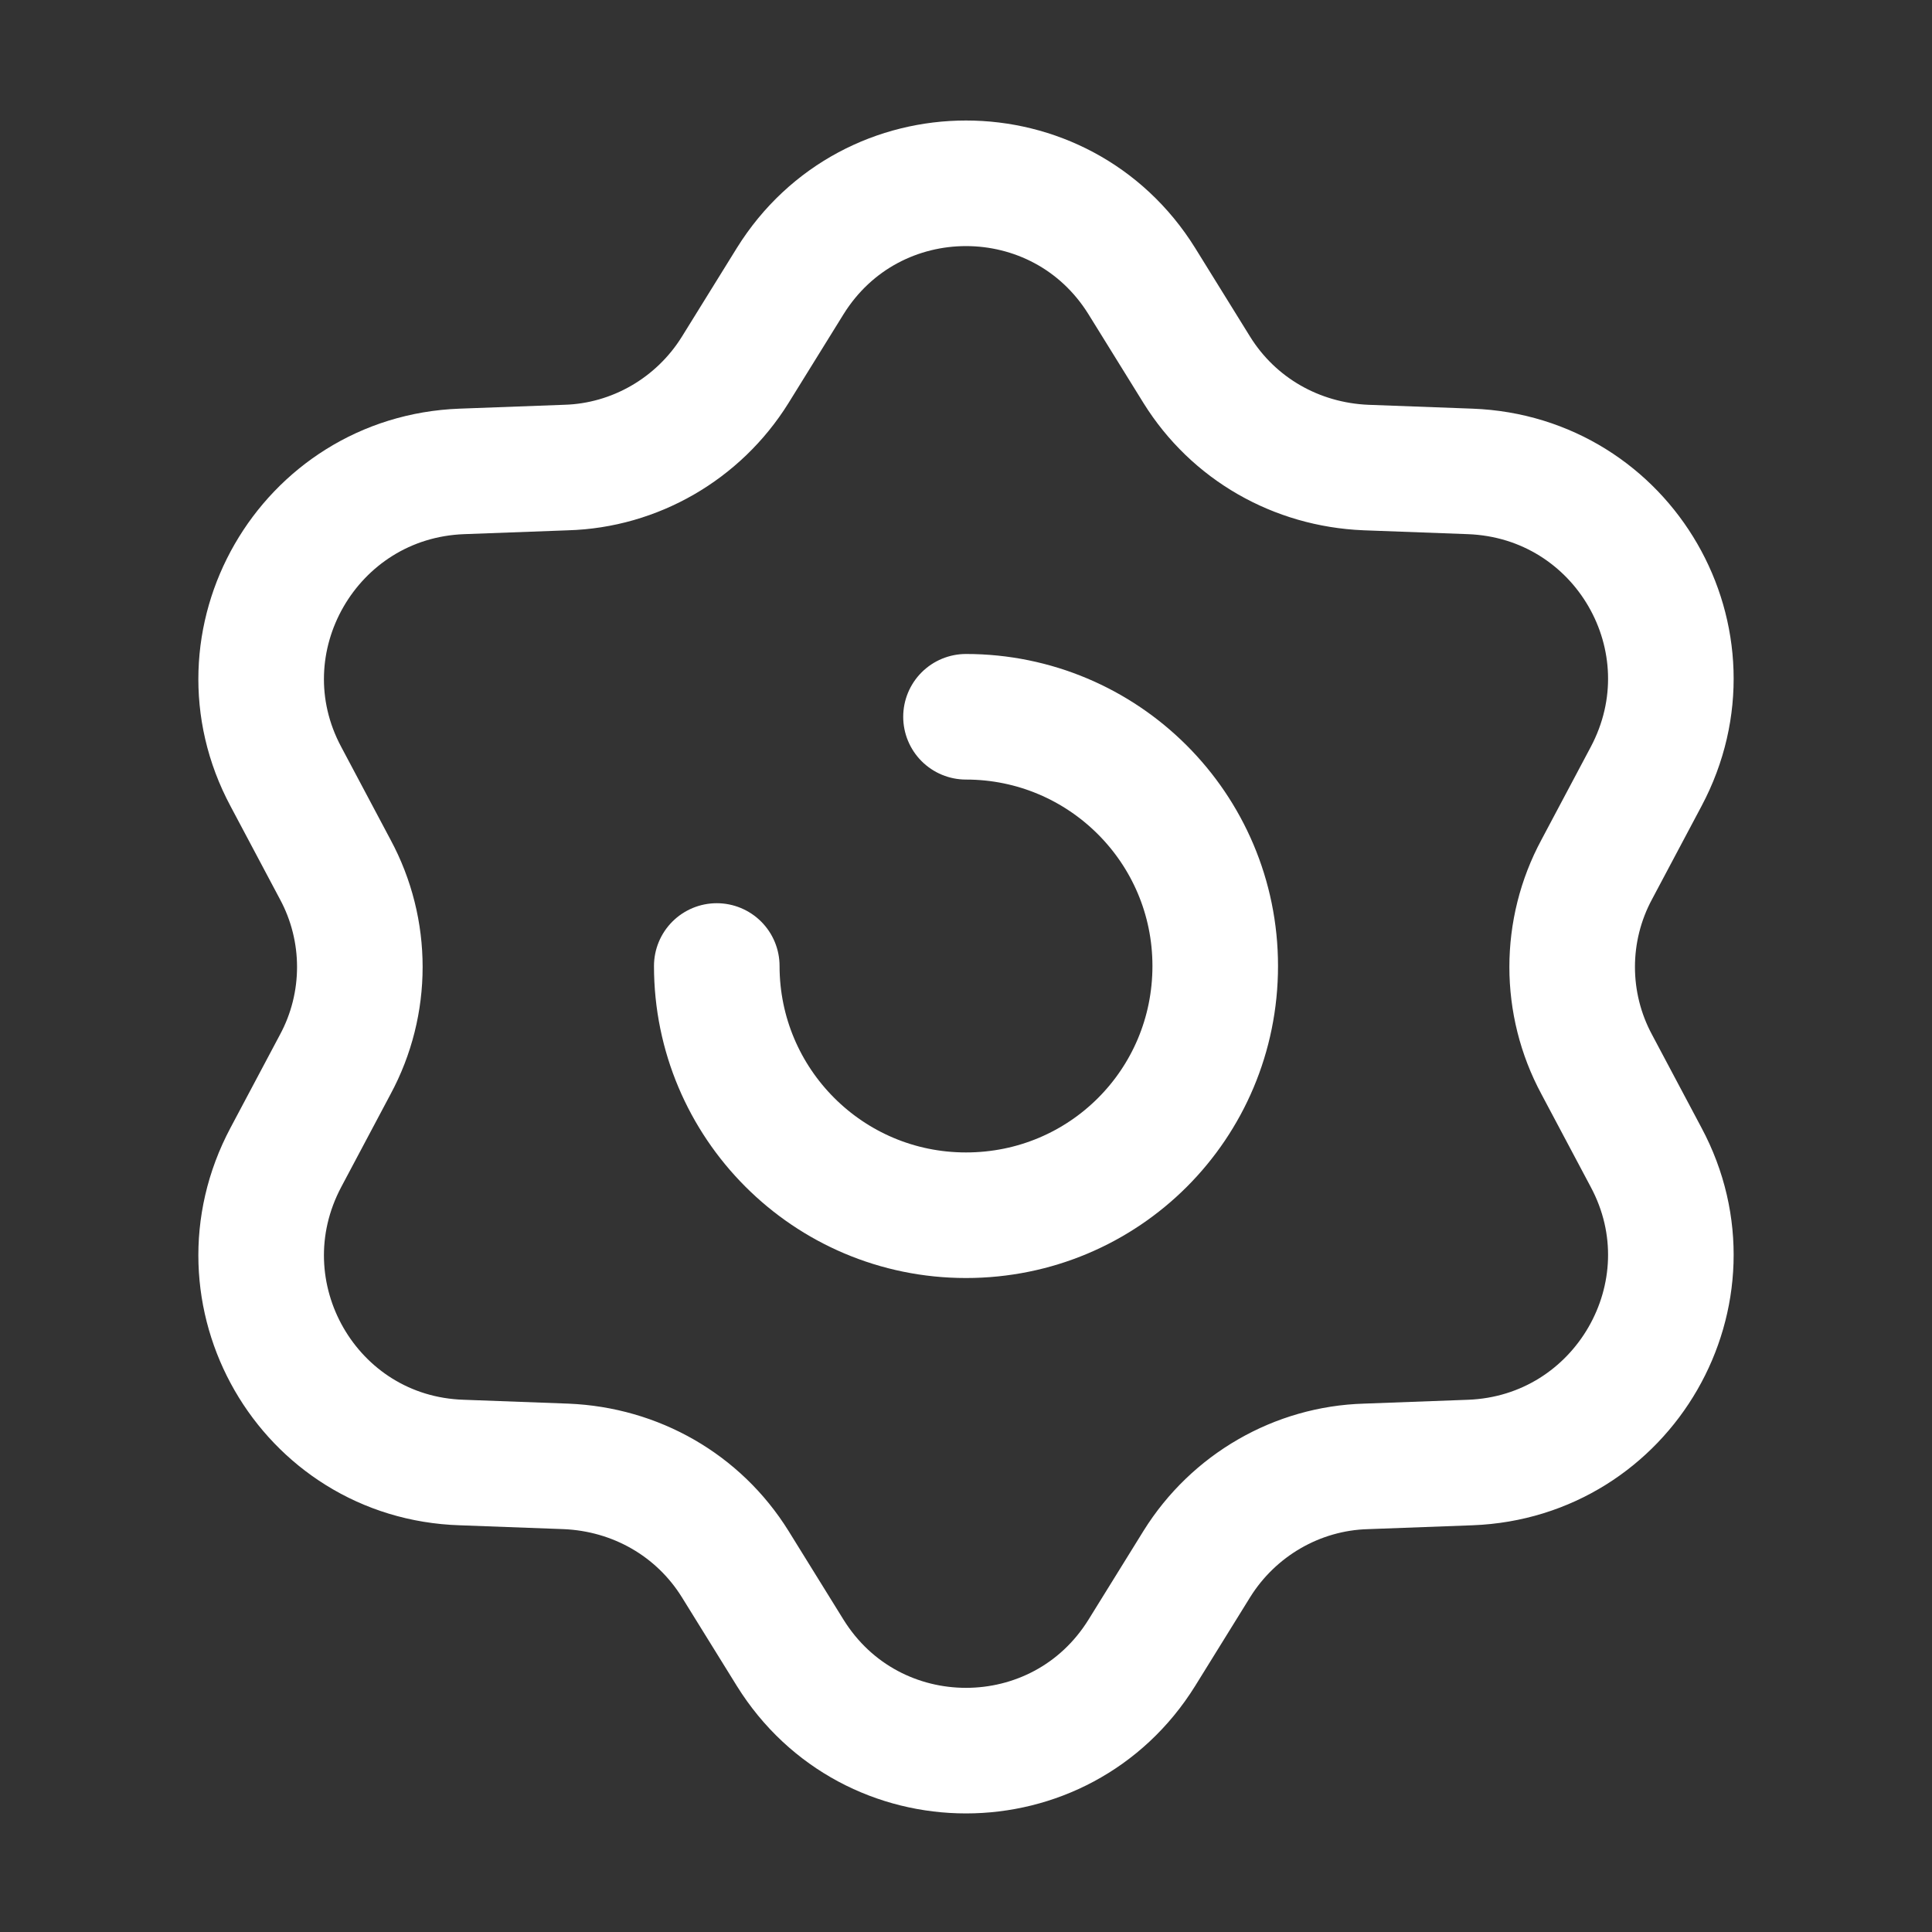 <svg xmlns="http://www.w3.org/2000/svg" width="20" height="20" fill="none" stroke="#fff" stroke-width="1.3" xmlns:v="https://vecta.io/nano"><rect width="100%" height="100%" fill="#333333" stroke="none"/><path d="M8.18 2.91c.84-1.35 2.8-1.35 3.64 0l.57.92c.38.61 1.03.98 1.75 1.01l1.08.04c1.59.06 2.57 1.75 1.82 3.16l-.51.96c-.34.63-.34 1.39 0 2.02l.51.96c.75 1.4-.23 3.1-1.82 3.16l-1.08.04c-.71.02-1.37.4-1.75 1.01l-.57.92c-.84 1.35-2.8 1.35-3.64 0l-.57-.92c-.38-.61-1.03-.98-1.75-1.01l-1.08-.04c-1.59-.05-2.57-1.75-1.82-3.16l.51-.96c.34-.63.34-1.39 0-2.02l-.51-.96c-.75-1.4.23-3.1 1.82-3.16l1.08-.04c.71-.02 1.37-.4 1.75-1.01l.57-.92z"/><path d="M7.42 10c0 1.42 1.15 2.58 2.58 2.58s2.58-1.15 2.58-2.58S11.42 7.42 10 7.42" stroke-linecap="round"/></svg>